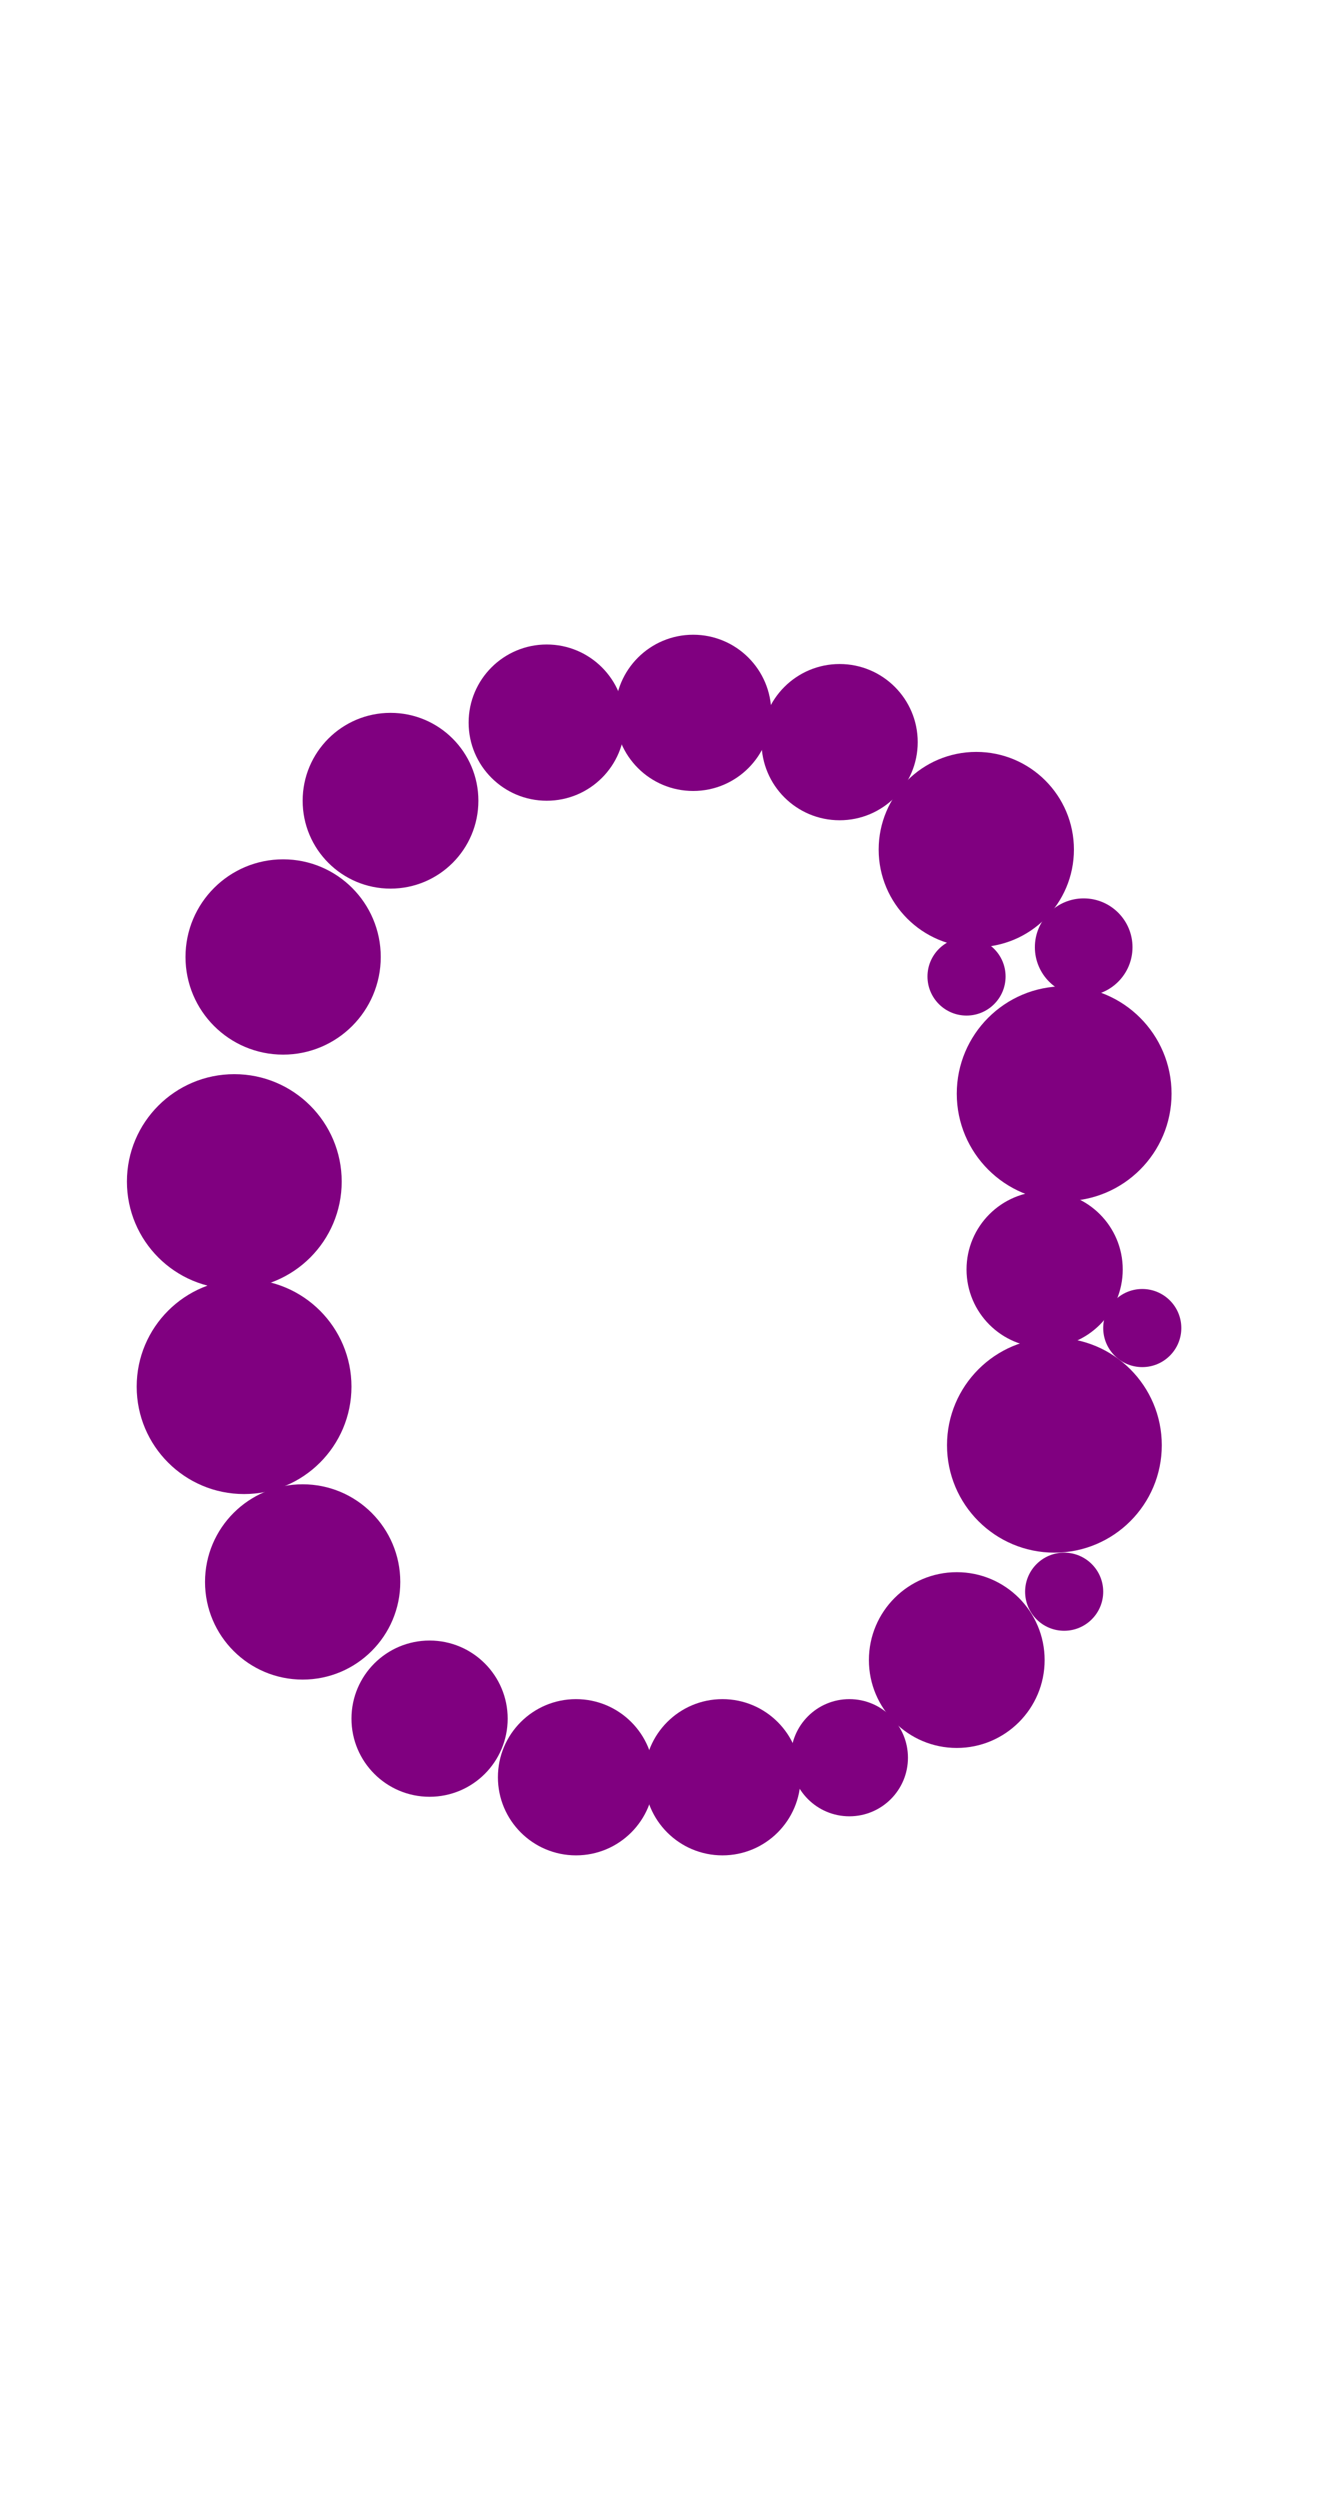 <?xml version="1.0"?>
<svg width="135" height="256">
  <circle cx="109" cy="112" r="11" fill="#800080" />
  <circle cx="24" cy="121" r="11" fill="#800080" />
  <circle cx="25" cy="142" r="11" fill="#800080" />
  <circle cx="108" cy="148" r="11" fill="#800080" />
  <circle cx="29" cy="98" r="10" fill="#800080" />
  <circle cx="31" cy="162" r="10" fill="#800080" />
  <circle cx="100" cy="87" r="10" fill="#800080" />
  <circle cx="98" cy="170" r="9" fill="#800080" />
  <circle cx="40" cy="82" r="9" fill="#800080" />
  <circle cx="44" cy="176" r="8" fill="#800080" />
  <circle cx="56" cy="74" r="8" fill="#800080" />
  <circle cx="59" cy="182" r="8" fill="#800080" />
  <circle cx="71" cy="73" r="8" fill="#800080" />
  <circle cx="74" cy="182" r="8" fill="#800080" />
  <circle cx="86" cy="76" r="8" fill="#800080" />
  <circle cx="107" cy="130" r="8" fill="#800080" />
  <circle cx="87" cy="180" r="6" fill="#800080" />
  <circle cx="111" cy="97" r="5" fill="#800080" />
  <circle cx="109" cy="163" r="4" fill="#800080" />
  <circle cx="99" cy="100" r="4" fill="#800080" />
  <circle cx="117" cy="136" r="4" fill="#800080" />
</svg>
